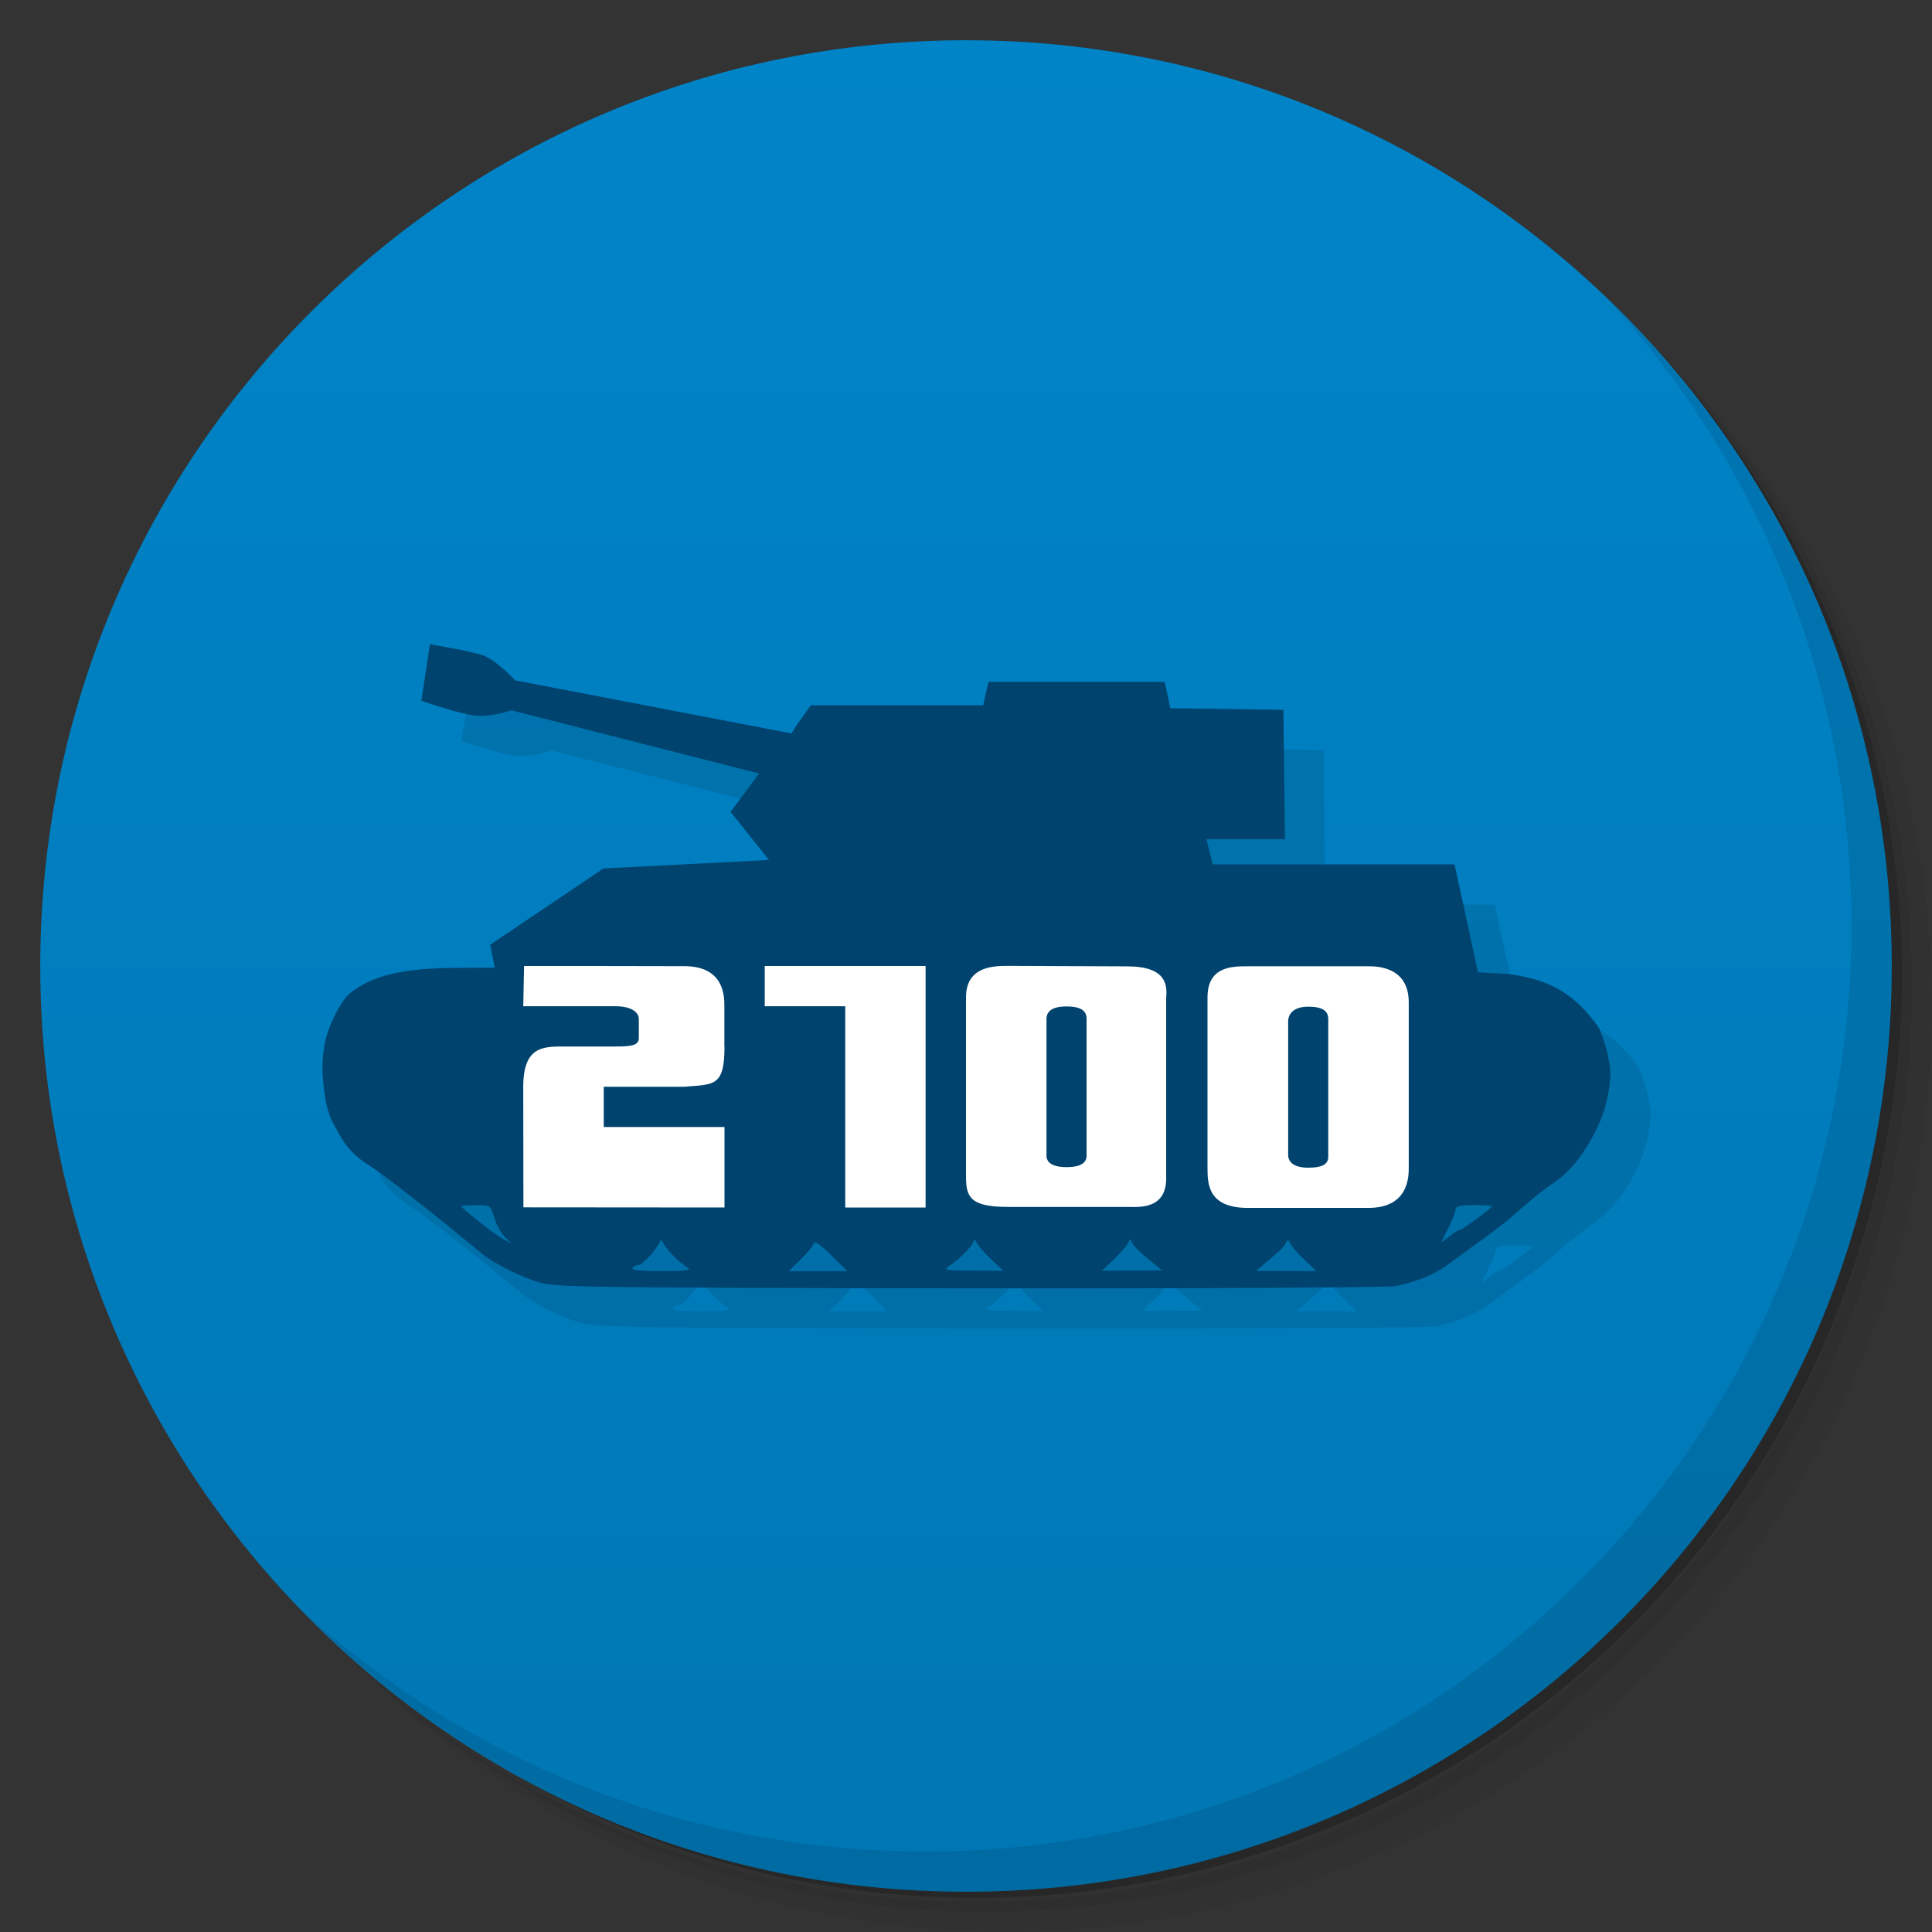 <svg viewBox="0 0 48 48"><rect x="0" y="0" width="48" height="48" fill="#333333" stroke="none"/><defs><linearGradient id="linearGradient3764" x1="1" x2="47" gradientUnits="userSpaceOnUse" gradientTransform="matrix(0,-1,1,0,-1.5e-6,48)"><stop stop-color="#0077b4" stop-opacity="1"/><stop offset="1" stop-color="#0084c8" stop-opacity="1"/></linearGradient><clipPath id="clipPath-840401912"><g transform="translate(0,-1004.362)"><path d="m -24 13 c 0 1.105 -0.672 2 -1.5 2 -0.828 0 -1.5 -0.895 -1.5 -2 0 -1.105 0.672 -2 1.5 -2 0.828 0 1.5 0.895 1.5 2 z" transform="matrix(15.333,0,0,11.5,415,878.862)" fill="#1890d0"/></g></clipPath><clipPath id="clipPath-849059674"><g transform="translate(0,-1004.362)"><path d="m -24 13 c 0 1.105 -0.672 2 -1.5 2 -0.828 0 -1.5 -0.895 -1.5 -2 0 -1.105 0.672 -2 1.5 -2 0.828 0 1.5 0.895 1.5 2 z" transform="matrix(15.333,0,0,11.5,415,878.862)" fill="#1890d0"/></g></clipPath></defs><g><path d="m 36.31 5 c 5.859 4.062 9.688 10.831 9.688 18.5 c 0 12.426 -10.07 22.5 -22.5 22.5 c -7.669 0 -14.438 -3.828 -18.5 -9.688 c 1.037 1.822 2.306 3.499 3.781 4.969 c 4.085 3.712 9.514 5.969 15.469 5.969 c 12.703 0 23 -10.298 23 -23 c 0 -5.954 -2.256 -11.384 -5.969 -15.469 c -1.469 -1.475 -3.147 -2.744 -4.969 -3.781 z m 4.969 3.781 c 3.854 4.113 6.219 9.637 6.219 15.719 c 0 12.703 -10.297 23 -23 23 c -6.081 0 -11.606 -2.364 -15.719 -6.219 c 4.16 4.144 9.883 6.719 16.219 6.719 c 12.703 0 23 -10.298 23 -23 c 0 -6.335 -2.575 -12.06 -6.719 -16.219 z" opacity="0.05"/><path d="m 41.28 8.781 c 3.712 4.085 5.969 9.514 5.969 15.469 c 0 12.703 -10.297 23 -23 23 c -5.954 0 -11.384 -2.256 -15.469 -5.969 c 4.113 3.854 9.637 6.219 15.719 6.219 c 12.703 0 23 -10.298 23 -23 c 0 -6.081 -2.364 -11.606 -6.219 -15.719 z" opacity="0.1"/><path d="m 31.25 2.375 c 8.615 3.154 14.75 11.417 14.75 21.13 c 0 12.426 -10.07 22.5 -22.5 22.5 c -9.708 0 -17.971 -6.135 -21.12 -14.75 a 23 23 0 0 0 44.875 -7 a 23 23 0 0 0 -16 -21.875 z" opacity="0.2"/></g><g><path d="m 24 1 c 12.703 0 23 10.297 23 23 c 0 12.703 -10.297 23 -23 23 -12.703 0 -23 -10.297 -23 -23 0 -12.703 10.297 -23 23 -23 z" fill="url(#linearGradient3764)" fill-opacity="1"/></g><g/><g><g clip-path="url(#clipPath-840401912)"><g transform="translate(1,1)"><g opacity="0.1"><!-- color: #0084c8 --><g><path d="m 12.04 16.297 c 0.367 0.168 0.754 0.605 0.754 0.605 l 6.871 1.32 c 0 0 0.121 -0.203 0.25 -0.379 l 0.23 -0.32 l 4.281 0 l 0.066 -0.293 l 0.066 -0.289 l 4.379 0 l 0.07 0.324 l 0.066 0.332 l 1.406 0.016 l 1.406 0.023 l 0.02 1.605 l 0.02 1.609 l -1.949 0 l 0.074 0.313 l 0.078 0.313 l 6.01 0 l 0.582 2.68 l 0.754 0.043 c 1.031 0.133 1.648 0.492 2.234 1.313 c 0.066 0.094 0.301 0.734 0.301 1.203 c -0.039 0.684 -0.242 1.238 -0.605 1.805 c -0.188 0.297 -0.438 0.629 -0.867 0.91 c -0.211 0.145 -0.523 0.398 -0.719 0.574 c -0.57 0.523 -1.227 0.953 -1.84 1.41 c -0.352 0.262 -0.805 0.434 -1.293 0.539 c -0.168 0.035 -4.926 0.063 -10.582 0.055 c -9.418 -0.012 -10.313 -0.027 -10.699 -0.145 c -0.637 -0.195 -1.301 -0.578 -1.516 -0.789 c -0.898 -0.738 -2.234 -1.813 -2.754 -2.145 c -0.523 -0.328 -0.672 -0.691 -0.855 -1.02 c -0.082 -0.141 -0.168 -0.426 -0.199 -0.625 c -0.07 -0.461 -0.098 -0.848 -0.027 -1.281 c 0.063 -0.434 0.395 -1.129 0.645 -1.328 c 0.563 -0.449 1.324 -0.629 2.742 -0.629 l 0.852 -0.004 l -0.113 -0.57 l 2.813 -1.895 l 4.113 -0.211 l -0.953 -1.195 l 0.707 -0.953 l -6.152 -1.57 c 0 0 -0.488 0.168 -0.883 0.133 c -0.391 -0.035 -1.355 -0.371 -1.355 -0.371 l 0.211 -1.402 c 0 0 0.93 0.145 1.375 0.289 m 24.563 13.645 c -0.324 0 -0.453 0.027 -0.453 0.102 c 0 0.059 -0.082 0.266 -0.18 0.465 c -0.105 0.199 -0.176 0.363 -0.172 0.359 c 0.004 0 0.098 -0.074 0.199 -0.152 c 0.102 -0.086 0.215 -0.152 0.242 -0.152 c 0.066 -0.004 0.813 -0.547 0.813 -0.594 c 0 -0.016 -0.203 -0.031 -0.453 -0.031 m -24.672 0.004 c -0.035 0 -0.074 0 -0.121 0 c -0.199 0 -0.363 0.012 -0.363 0.027 c 0 0.016 0.195 0.184 0.438 0.375 c 0.234 0.191 0.52 0.395 0.621 0.449 l 0.188 0.102 l -0.164 -0.168 c -0.094 -0.09 -0.211 -0.305 -0.262 -0.473 c -0.078 -0.27 -0.09 -0.305 -0.336 -0.313 m 16.14 0.852 c -0.016 0 -0.027 0.031 -0.051 0.078 c -0.027 0.066 -0.184 0.25 -0.348 0.41 l -0.309 0.289 l 0.75 -0.004 l 0.746 -0.004 l -0.188 -0.156 c -0.398 -0.32 -0.504 -0.43 -0.559 -0.539 c -0.02 -0.051 -0.031 -0.074 -0.051 -0.074 m -3.852 0.004 c -0.016 0 -0.027 0.023 -0.047 0.074 c -0.066 0.141 -0.313 0.387 -0.563 0.563 c -0.184 0.125 -0.168 0.129 0.563 0.133 l 0.754 0.004 l -0.309 -0.289 c -0.168 -0.16 -0.328 -0.344 -0.352 -0.41 c -0.023 -0.047 -0.035 -0.066 -0.051 -0.066 m 7.781 0.004 c -0.012 0 -0.027 0.02 -0.047 0.063 c -0.043 0.105 -0.145 0.195 -0.555 0.543 l -0.188 0.156 l 0.746 0.004 l 0.754 0.004 l -0.305 -0.289 c -0.168 -0.156 -0.328 -0.344 -0.352 -0.406 c -0.023 -0.043 -0.035 -0.07 -0.055 -0.074 m -15.566 0.004 c -0.016 -0.004 -0.027 0.016 -0.043 0.055 c -0.098 0.203 -0.426 0.559 -0.527 0.559 c -0.055 0 -0.121 0.035 -0.148 0.078 c -0.027 0.051 0.23 0.074 0.734 0.074 c 0.637 -0.004 0.75 -0.02 0.629 -0.094 c -0.203 -0.129 -0.535 -0.457 -0.594 -0.598 c -0.016 -0.047 -0.035 -0.066 -0.051 -0.07 m 3.813 0.055 c -0.012 0 -0.02 0.008 -0.023 0.02 c -0.02 0.059 -0.168 0.238 -0.328 0.398 l -0.297 0.289 l 1.457 0 l -0.398 -0.395 c -0.219 -0.215 -0.355 -0.32 -0.41 -0.316 m 0 0" fill="#000" stroke="none" fill-rule="nonzero" fill-opacity="1"/><path d="m 18 26 c 0 1 -0.258 0.938 -1 1 l -2 0 l 0 1 l 3 0 l 0 2 l -4.996 -0.004 l -0.004 -2.996 c 0 -1 0.492 -1 1 -1 l 1.301 0 c 0.379 0 0.57 -0.027 0.57 -0.207 l 0 -0.48 c 0 -0.164 -0.191 -0.313 -0.57 -0.313 l -2.301 0 l 0.02 -1 c 1.309 0 2.73 0 3.977 0.004 c 1 0 1 0.75 1 1 l 0 1" fill="#000" stroke="none" fill-rule="nonzero" fill-opacity="1"/><path d="m 23 30 l -2 0 l 0 -5 l -2 0 l 0 -1 l 3.996 0 l 0 6" fill="#000" stroke="none" fill-rule="nonzero" fill-opacity="1"/><path d="m 28.973 29.22 c 0.027 0.777 -0.57 0.777 -0.926 0.766 l -3 0 c -0.961 0 -1.047 -0.258 -1.047 -0.77 l 0 -4.438 c 0 -0.781 0.707 -0.781 1.047 -0.781 l 2.953 0.012 c 1 0 1 0.48 0.973 0.793 l 0 4.43 m -1.977 -0.516 l 0 -3.398 c 0 -0.184 -0.109 -0.313 -0.496 -0.313 c -0.379 0 -0.5 0.133 -0.5 0.313 l 0 3.398 c 0 0.148 0.121 0.281 0.5 0.281 c 0.387 0 0.496 -0.133 0.496 -0.281" fill="#000" stroke="none" fill-rule="nonzero" fill-opacity="1"/><path d="m 35 29.01 c 0 0.215 0 1 -1 1 l -3 0 c -1 0 -1 -0.617 -1 -1 l 0 -4.23 c 0 -0.773 0.613 -0.773 1 -0.773 l 3 0 c 0.188 0 1 0 1 0.895 m -2 0.422 c 0 -0.188 -0.109 -0.313 -0.496 -0.313 c -0.379 0 -0.5 0.188 -0.5 0.371 l 0 3.313 c 0 0.16 0.121 0.316 0.5 0.316 c 0.387 0 0.496 -0.109 0.496 -0.273" fill="#000" stroke="none" fill-rule="nonzero" fill-opacity="1"/></g></g></g></g></g><g><g clip-path="url(#clipPath-849059674)"><!-- color: #0084c8 --><g><path d="m 12.04 16.297 c 0.367 0.168 0.754 0.605 0.754 0.605 l 6.871 1.32 c 0 0 0.121 -0.203 0.25 -0.379 l 0.23 -0.32 l 4.281 0 l 0.066 -0.293 l 0.066 -0.289 l 4.379 0 l 0.07 0.324 l 0.066 0.332 l 1.406 0.016 l 1.406 0.023 l 0.02 1.605 l 0.02 1.609 l -1.949 0 l 0.074 0.313 l 0.078 0.313 l 6.01 0 l 0.582 2.68 l 0.754 0.043 c 1.031 0.133 1.648 0.492 2.234 1.313 c 0.066 0.094 0.301 0.734 0.301 1.203 c -0.039 0.684 -0.242 1.238 -0.605 1.805 c -0.188 0.297 -0.438 0.629 -0.867 0.91 c -0.211 0.145 -0.523 0.398 -0.719 0.574 c -0.57 0.523 -1.227 0.953 -1.84 1.41 c -0.352 0.262 -0.805 0.434 -1.293 0.539 c -0.168 0.035 -4.926 0.063 -10.582 0.055 c -9.418 -0.012 -10.313 -0.027 -10.699 -0.145 c -0.637 -0.195 -1.301 -0.578 -1.516 -0.789 c -0.898 -0.738 -2.234 -1.813 -2.754 -2.145 c -0.523 -0.328 -0.672 -0.691 -0.855 -1.02 c -0.082 -0.141 -0.168 -0.426 -0.199 -0.625 c -0.07 -0.461 -0.098 -0.848 -0.027 -1.281 c 0.063 -0.434 0.395 -1.129 0.645 -1.328 c 0.563 -0.449 1.324 -0.629 2.742 -0.629 l 0.852 -0.004 l -0.113 -0.57 l 2.813 -1.895 l 4.113 -0.211 l -0.953 -1.195 l 0.707 -0.953 l -6.152 -1.57 c 0 0 -0.488 0.168 -0.883 0.133 c -0.391 -0.035 -1.355 -0.371 -1.355 -0.371 l 0.211 -1.402 c 0 0 0.93 0.145 1.375 0.289 m 24.563 13.645 c -0.324 0 -0.453 0.027 -0.453 0.102 c 0 0.059 -0.082 0.266 -0.18 0.465 c -0.105 0.199 -0.176 0.363 -0.172 0.359 c 0.004 0 0.098 -0.074 0.199 -0.152 c 0.102 -0.086 0.215 -0.152 0.242 -0.152 c 0.066 -0.004 0.813 -0.547 0.813 -0.594 c 0 -0.016 -0.203 -0.031 -0.453 -0.031 m -24.672 0.004 c -0.035 0 -0.074 0 -0.121 0 c -0.199 0 -0.363 0.012 -0.363 0.027 c 0 0.016 0.195 0.184 0.438 0.375 c 0.234 0.191 0.52 0.395 0.621 0.449 l 0.188 0.102 l -0.164 -0.168 c -0.094 -0.09 -0.211 -0.305 -0.262 -0.473 c -0.078 -0.27 -0.09 -0.305 -0.336 -0.313 m 16.14 0.852 c -0.016 0 -0.027 0.031 -0.051 0.078 c -0.027 0.066 -0.184 0.25 -0.348 0.41 l -0.309 0.289 l 0.75 -0.004 l 0.746 -0.004 l -0.188 -0.156 c -0.398 -0.32 -0.504 -0.43 -0.559 -0.539 c -0.02 -0.051 -0.031 -0.074 -0.051 -0.074 m -3.852 0.004 c -0.016 0 -0.027 0.023 -0.047 0.074 c -0.066 0.141 -0.313 0.387 -0.563 0.563 c -0.184 0.125 -0.168 0.129 0.563 0.133 l 0.754 0.004 l -0.309 -0.289 c -0.168 -0.16 -0.328 -0.344 -0.352 -0.41 c -0.023 -0.047 -0.035 -0.066 -0.051 -0.066 m 7.781 0.004 c -0.012 0 -0.027 0.02 -0.047 0.063 c -0.043 0.105 -0.145 0.195 -0.555 0.543 l -0.188 0.156 l 0.746 0.004 l 0.754 0.004 l -0.305 -0.289 c -0.168 -0.156 -0.328 -0.344 -0.352 -0.406 c -0.023 -0.043 -0.035 -0.07 -0.055 -0.074 m -15.566 0.004 c -0.016 -0.004 -0.027 0.016 -0.043 0.055 c -0.098 0.203 -0.426 0.559 -0.527 0.559 c -0.055 0 -0.121 0.035 -0.148 0.078 c -0.027 0.051 0.23 0.074 0.734 0.074 c 0.637 -0.004 0.75 -0.02 0.629 -0.094 c -0.203 -0.129 -0.535 -0.457 -0.594 -0.598 c -0.016 -0.047 -0.035 -0.066 -0.051 -0.07 m 3.813 0.055 c -0.012 0 -0.02 0.008 -0.023 0.02 c -0.02 0.059 -0.168 0.238 -0.328 0.398 l -0.297 0.289 l 1.457 0 l -0.398 -0.395 c -0.219 -0.215 -0.355 -0.32 -0.41 -0.316 m 0 0" fill="#00436e" stroke="none" fill-rule="nonzero" fill-opacity="1"/><path d="m 18 26 c 0 1 -0.258 0.938 -1 1 l -2 0 l 0 1 l 3 0 l 0 2 l -4.996 -0.004 l -0.004 -2.996 c 0 -1 0.492 -1 1 -1 l 1.301 0 c 0.379 0 0.57 -0.027 0.57 -0.207 l 0 -0.48 c 0 -0.164 -0.191 -0.313 -0.57 -0.313 l -2.301 0 l 0.02 -1 c 1.309 0 2.73 0 3.977 0.004 c 1 0 1 0.75 1 1 l 0 1" fill="#fff" stroke="none" fill-rule="nonzero" fill-opacity="1"/><path d="m 23 30 l -2 0 l 0 -5 l -2 0 l 0 -1 l 3.996 0 l 0 6" fill="#fff" stroke="none" fill-rule="nonzero" fill-opacity="1"/><path d="m 28.973 29.22 c 0.027 0.777 -0.57 0.777 -0.926 0.766 l -3 0 c -0.961 0 -1.047 -0.258 -1.047 -0.77 l 0 -4.438 c 0 -0.781 0.707 -0.781 1.047 -0.781 l 2.953 0.012 c 1 0 1 0.48 0.973 0.793 l 0 4.43 m -1.977 -0.516 l 0 -3.398 c 0 -0.184 -0.109 -0.313 -0.496 -0.313 c -0.379 0 -0.5 0.133 -0.5 0.313 l 0 3.398 c 0 0.148 0.121 0.281 0.5 0.281 c 0.387 0 0.496 -0.133 0.496 -0.281" fill="#fff" stroke="none" fill-rule="nonzero" fill-opacity="1"/><path d="m 35 29.01 c 0 0.215 0 1 -1 1 l -3 0 c -1 0 -1 -0.617 -1 -1 l 0 -4.23 c 0 -0.773 0.613 -0.773 1 -0.773 l 3 0 c 0.188 0 1 0 1 0.895 m -2 0.422 c 0 -0.188 -0.109 -0.313 -0.496 -0.313 c -0.379 0 -0.5 0.188 -0.5 0.371 l 0 3.313 c 0 0.16 0.121 0.316 0.5 0.316 c 0.387 0 0.496 -0.109 0.496 -0.273" fill="#fff" stroke="none" fill-rule="nonzero" fill-opacity="1"/></g></g></g><g><path d="m 40.03 7.531 c 3.712 4.084 5.969 9.514 5.969 15.469 0 12.703 -10.297 23 -23 23 c -5.954 0 -11.384 -2.256 -15.469 -5.969 4.178 4.291 10.01 6.969 16.469 6.969 c 12.703 0 23 -10.298 23 -23 0 -6.462 -2.677 -12.291 -6.969 -16.469 z" opacity="0.1"/></g></svg>